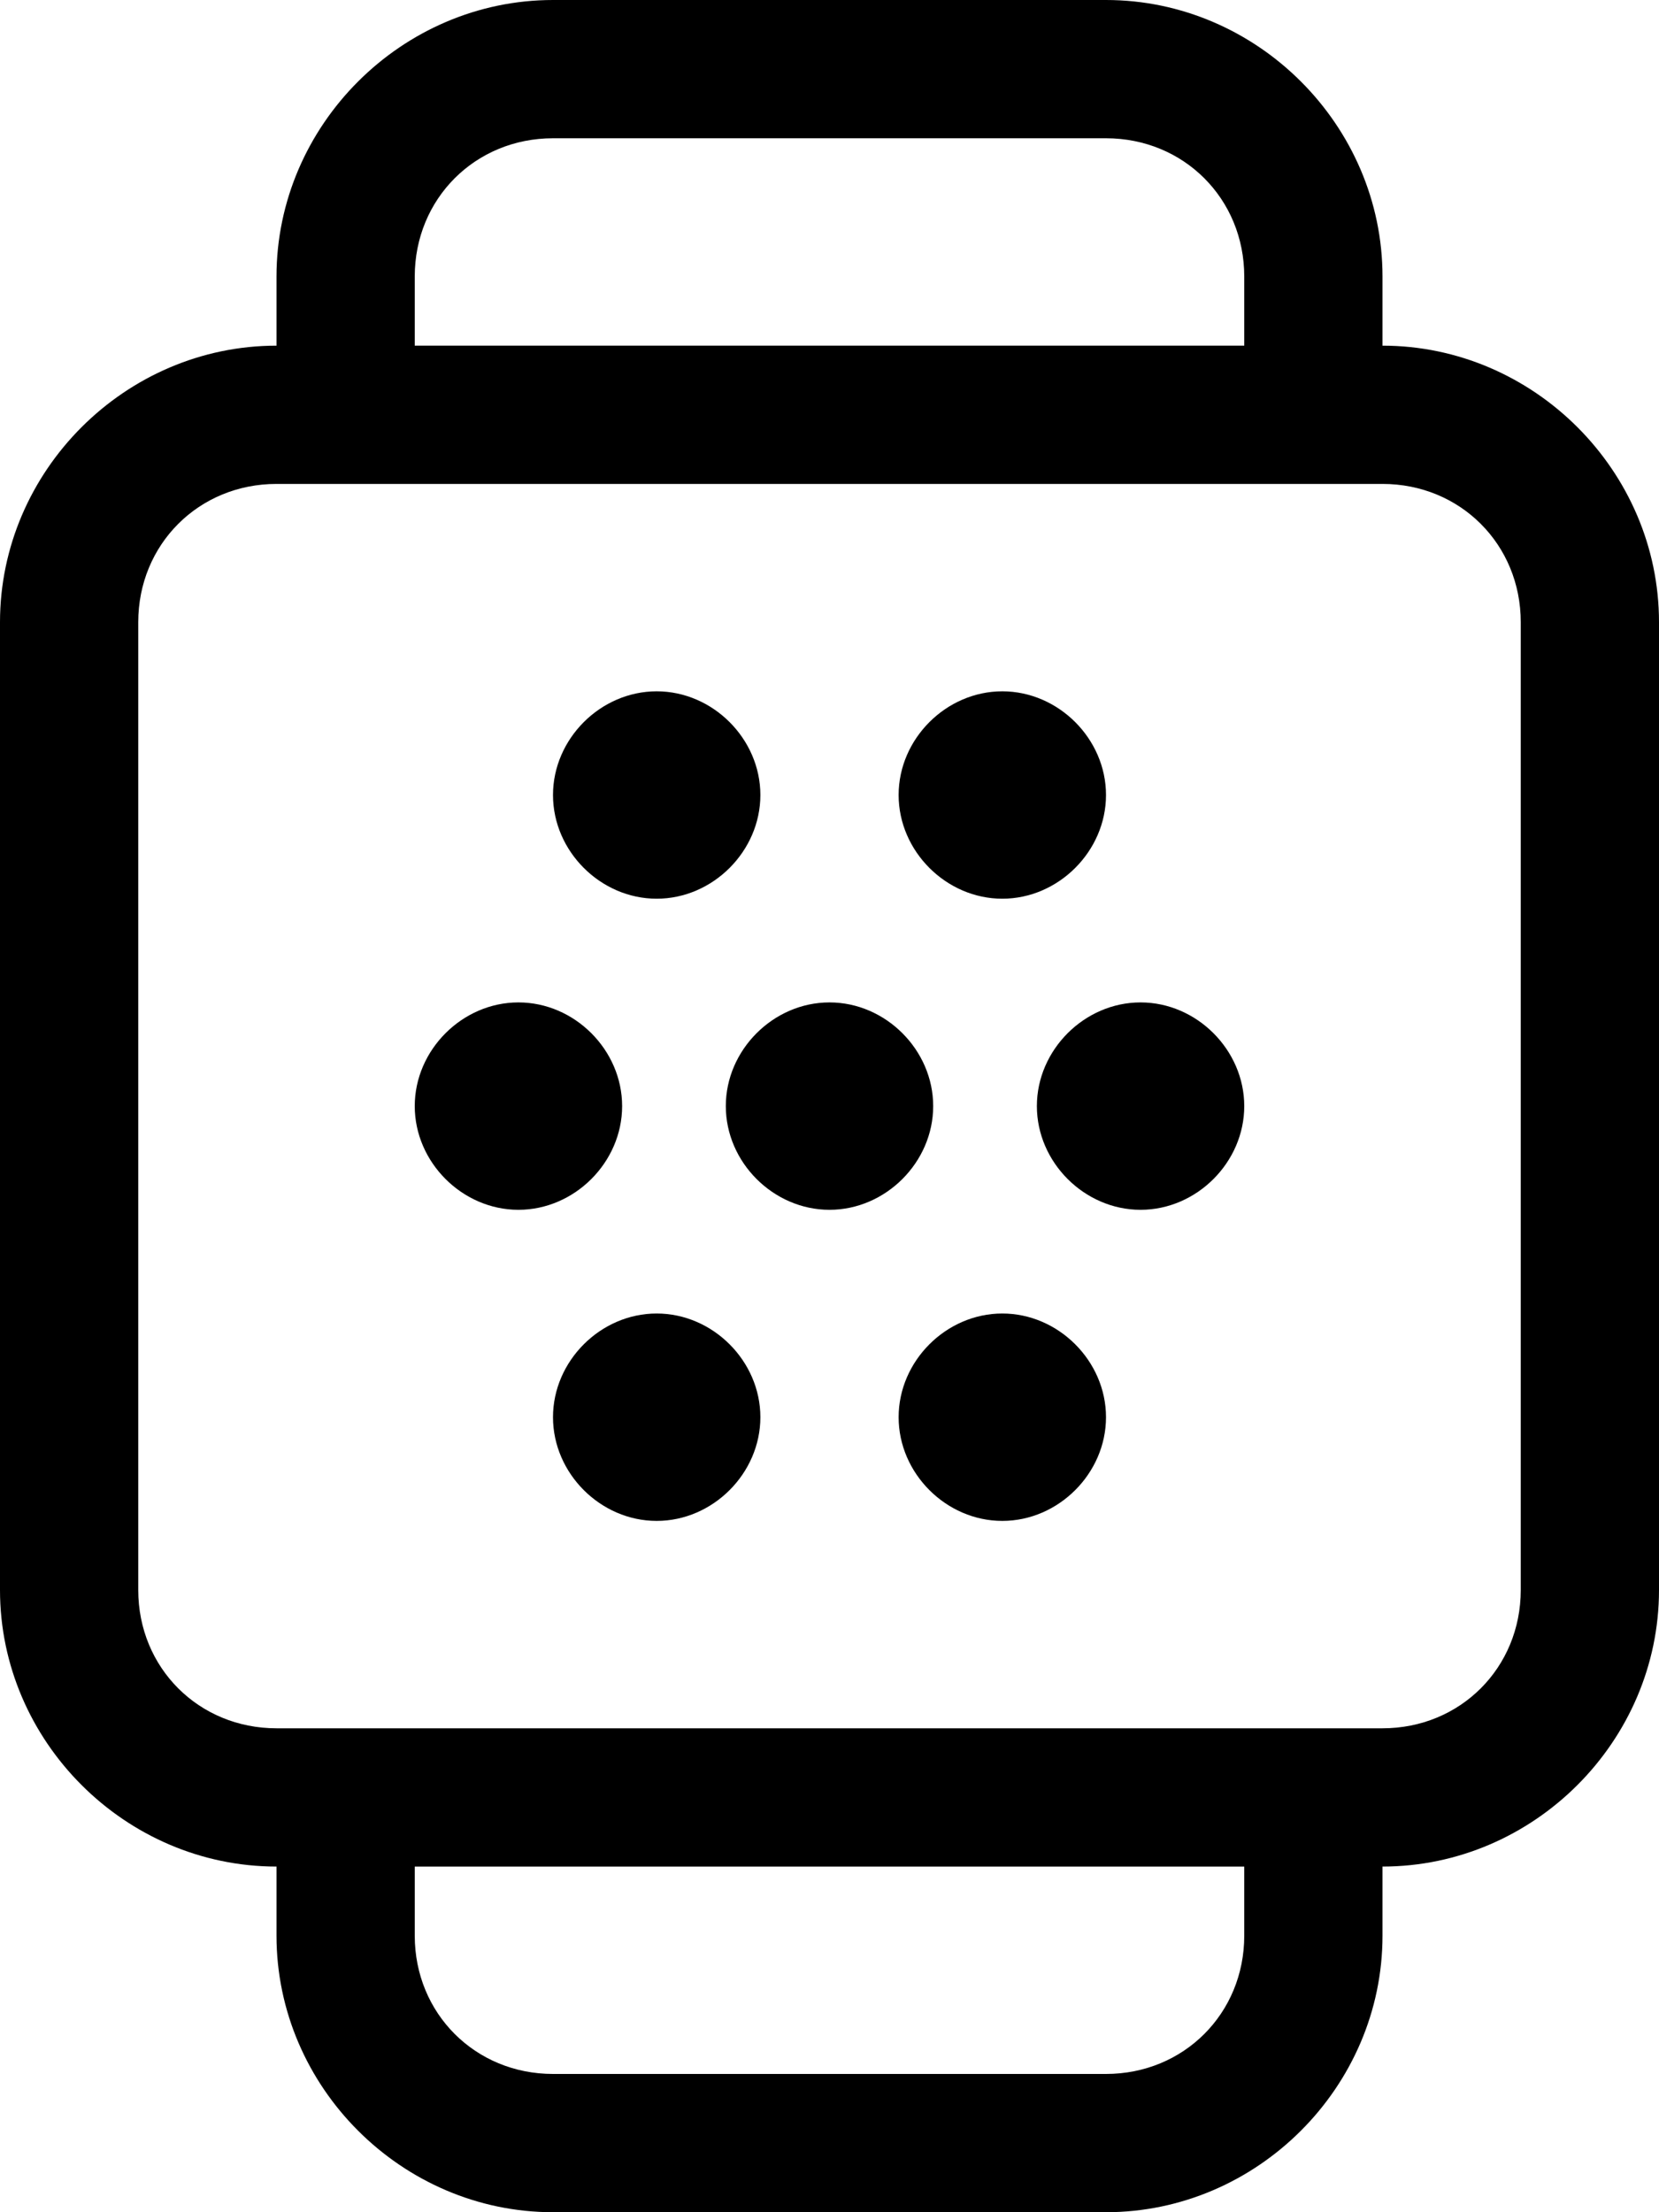 <svg xmlns="http://www.w3.org/2000/svg" viewBox="0 0 384 512"><!-- Font Awesome Pro 6.0.0-alpha1 by @fontawesome - https://fontawesome.com License - https://fontawesome.com/license (Commercial License) --><path d="M320 80V64C320 29 291 0 256 0H128C93 0 64 29 64 64V80C29 80 0 109 0 144V368C0 403 29 432 64 432V448C64 483 93 512 128 512H256C291 512 320 483 320 448V432C355 432 384 403 384 368V144C384 109 355 80 320 80ZM96 64C96 46 110 32 128 32H256C274 32 288 46 288 64V80H96V64ZM288 448C288 466 274 480 256 480H128C110 480 96 466 96 448V432H288V448ZM352 368C352 386 338 400 320 400H64C46 400 32 386 32 368V144C32 126 46 112 64 112H320C338 112 352 126 352 144V368ZM216 256C216 243 205 232 192 232S168 243 168 256C168 269 179 280 192 280S216 269 216 256ZM144 256C144 243 133 232 120 232S96 243 96 256C96 269 107 280 120 280S144 269 144 256ZM264 232C251 232 240 243 240 256C240 269 251 280 264 280S288 269 288 256C288 243 277 232 264 232ZM232 208C245 208 256 197 256 184C256 171 245 160 232 160S208 171 208 184C208 197 219 208 232 208ZM152 208C165 208 176 197 176 184C176 171 165 160 152 160S128 171 128 184C128 197 139 208 152 208ZM232 304C219 304 208 315 208 328C208 341 219 352 232 352S256 341 256 328C256 315 245 304 232 304ZM152 304C139 304 128 315 128 328C128 341 139 352 152 352S176 341 176 328C176 315 165 304 152 304Z"/></svg>